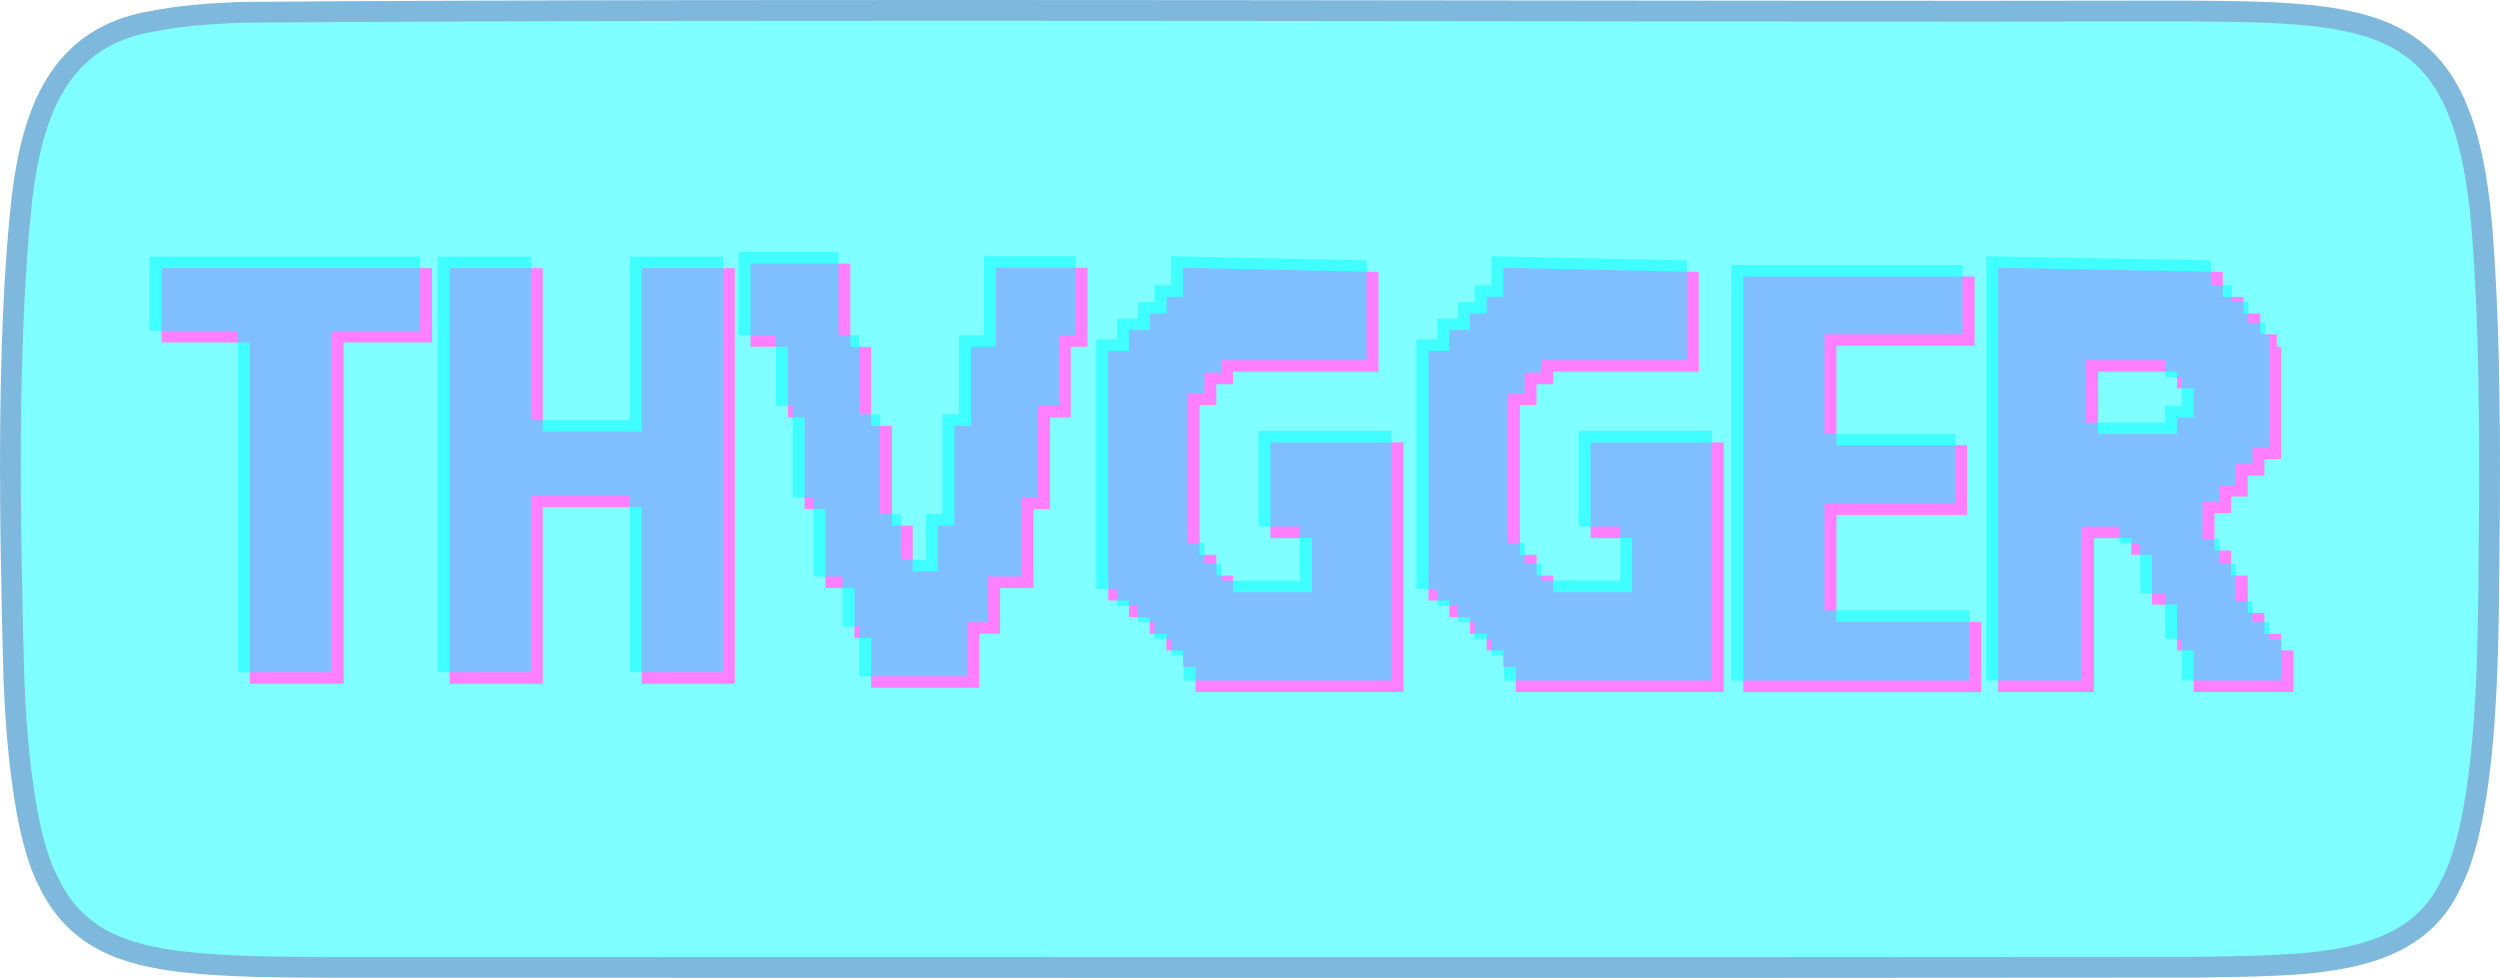 <?xml version="1.0" encoding="UTF-8"?>
<svg id="Layer_1" data-name="Layer 1" xmlns="http://www.w3.org/2000/svg" viewBox="0 0 601.11 235.14">
  <defs>
    <style>
      .cls-1, .cls-2 {
        fill: aqua;
      }

      .cls-2 {
        stroke: #0071bc;
        stroke-miterlimit: 10;
        stroke-width: 5px;
      }

      .cls-3 {
        fill: #f0f;
      }

      .cls-4 {
        opacity: .5;
      }
    </style>
  </defs>
  <g class="cls-4">
    <path class="cls-2" d="M589.24,212.72c-9.53,20.53-35.63,19.27-61.25,19.85-135.81.16-339.51.01-449.86.03-11.43-.04-23.4-.14-33.78-1.29-14.94-1.68-26.45-5.84-32.92-19.73-5.51-10.69-7.51-32.87-8.1-48.68-.92-35.06-1.86-80.72,1.94-115.13C7.72,27.58,13.89,8.72,36.92,5.07c6.03-1.22,13.08-1.8,21.19-2.11,124.13-.98,350.46-.05,466.55-.32,49.38.29,69.1.97,72.51,57.71,1.85,27.25,1.52,58.53,1.15,87.69-.34,19.86-1.47,50.24-9.03,64.57l-.05.09Z"/>
    <path class="cls-3" d="M38.87,64.48h65.01v17.86h-21.24v82.07h-22.54v-82.07h-21.24v-17.86Z"/>
    <path class="cls-3" d="M108.11,64.48h22.4v39.31h23.78v-39.31h22.4v99.93h-22.4v-42.48h-23.78v42.48h-22.4v-99.93Z"/>
    <polygon class="cls-3" points="180.46 63.38 204.46 63.38 204.46 83.38 209.46 83.38 209.46 102.38 214.46 102.38 214.46 126.38 219.46 126.38 219.46 137.38 225.46 137.38 225.46 126.38 229.46 126.38 229.46 102.38 233.46 102.38 233.46 83.38 239.46 83.38 239.46 64.38 261.46 64.38 261.46 83.38 257.46 83.38 257.46 100.38 252.46 100.38 252.46 122.38 248.46 122.38 248.46 141.38 240.46 141.38 240.46 152.38 235.46 152.38 235.46 165.38 209.46 165.38 209.46 153.38 205.46 153.38 205.46 141.38 198.46 141.38 198.46 122.38 193.46 122.38 193.46 100.38 189.46 100.38 189.46 83.38 180.46 83.38 180.46 63.38"/>
    <polygon class="cls-3" points="408.46 89.38 408.46 65.38 361.46 64.38 361.46 71.38 357.46 71.38 357.46 75.38 353.46 75.38 353.46 79.38 348.46 79.38 348.46 84.38 343.46 84.38 343.46 144.38 348.46 144.38 348.46 148.38 353.46 148.38 353.46 152.38 357.46 152.38 357.46 156.38 361.46 156.38 361.46 160.38 364.46 160.38 364.46 166.38 414.46 166.38 414.46 106.38 382.46 106.38 382.46 129.38 392.46 129.38 392.46 142.38 373.46 142.38 373.46 138.38 369.46 138.38 369.46 133.38 365.46 133.38 365.46 97.38 369.46 97.38 369.46 92.38 373.46 92.38 373.46 89.38 408.46 89.38"/>
    <polygon class="cls-3" points="331.46 89.38 331.46 65.38 284.46 64.38 284.46 71.38 280.46 71.38 280.46 75.38 276.46 75.38 276.46 79.38 271.46 79.38 271.46 84.38 266.46 84.38 266.46 144.38 271.46 144.38 271.46 148.38 276.46 148.38 276.46 152.38 280.46 152.38 280.46 156.38 284.46 156.38 284.46 160.38 287.46 160.38 287.46 166.38 337.46 166.38 337.46 106.38 305.46 106.38 305.46 129.38 315.46 129.38 315.46 142.38 296.46 142.38 296.46 138.38 292.46 138.38 292.46 133.38 288.46 133.38 288.46 97.38 292.46 97.38 292.46 92.38 296.46 92.38 296.46 89.38 331.46 89.38"/>
    <path class="cls-3" d="M419.17,66.48h55.6v16.67h-33.2v23.91h31.41v16.74h-31.41v25.74h34.78v16.88h-57.18v-99.93Z"/>
    <path class="cls-3" d="M548.46,156.38v-4h-4v-5h-4v-9h-4v-6h-4v-9h4v-4h4v-5h4v-4h4v-27h-1v-3h-4v-5h-4v-4h-5v-6l-54-1v102h23v-37h9v4h5v12h6v11h4v10h24v-10h-3ZM527.46,100.38h-4v4h-19v-15h19v4h4v7Z"/>
  </g>
  <g class="cls-4">
    <path class="cls-1" d="M35.99,61.71h65.01v17.86h-21.24v82.07h-22.54v-82.07h-21.24v-17.86Z"/>
    <path class="cls-1" d="M105.24,61.71h22.4v39.31h23.78v-39.31h22.4v99.93h-22.4v-42.48h-23.78v42.48h-22.4V61.71Z"/>
    <polygon class="cls-1" points="177.59 60.61 201.59 60.61 201.59 80.61 206.59 80.61 206.59 99.61 211.59 99.61 211.59 123.61 216.59 123.61 216.59 134.61 222.59 134.61 222.59 123.61 226.59 123.61 226.59 99.61 230.59 99.61 230.59 80.61 236.59 80.61 236.59 61.61 258.59 61.61 258.59 80.61 254.59 80.61 254.59 97.61 249.59 97.61 249.59 119.61 245.59 119.61 245.59 138.61 237.59 138.61 237.59 149.61 232.59 149.61 232.59 162.61 206.59 162.61 206.59 150.61 202.59 150.61 202.59 138.61 195.59 138.61 195.59 119.61 190.59 119.61 190.59 97.61 186.59 97.61 186.59 80.61 177.59 80.61 177.59 60.61"/>
    <polygon class="cls-1" points="405.59 86.61 405.59 62.61 358.59 61.61 358.59 68.61 354.59 68.61 354.59 72.61 350.59 72.61 350.59 76.61 345.59 76.61 345.59 81.61 340.59 81.61 340.59 141.61 345.59 141.61 345.59 145.61 350.59 145.61 350.59 149.61 354.59 149.61 354.59 153.61 358.59 153.61 358.59 157.61 361.59 157.61 361.59 163.61 411.59 163.61 411.59 103.61 379.59 103.61 379.59 126.61 389.59 126.61 389.59 139.61 370.59 139.61 370.59 135.61 366.59 135.61 366.59 130.61 362.59 130.61 362.59 94.61 366.59 94.61 366.59 89.61 370.59 89.61 370.59 86.61 405.59 86.61"/>
    <polygon class="cls-1" points="328.59 86.61 328.59 62.61 281.59 61.61 281.59 68.61 277.59 68.61 277.59 72.61 273.59 72.61 273.59 76.61 268.59 76.61 268.59 81.61 263.59 81.61 263.59 141.61 268.59 141.61 268.59 145.61 273.59 145.61 273.59 149.61 277.59 149.61 277.59 153.61 281.59 153.61 281.59 157.61 284.59 157.61 284.59 163.61 334.59 163.61 334.59 103.61 302.59 103.61 302.59 126.61 312.59 126.61 312.59 139.61 293.59 139.61 293.59 135.61 289.59 135.61 289.59 130.61 285.59 130.61 285.59 94.61 289.59 94.61 289.59 89.61 293.59 89.61 293.59 86.61 328.59 86.61"/>
    <path class="cls-1" d="M416.29,63.71h55.6v16.67h-33.2v23.91h31.41v16.74h-31.41v25.74h34.78v16.88h-57.18V63.71Z"/>
    <path class="cls-1" d="M545.59,153.61v-4h-4v-5h-4v-9h-4v-6h-4v-9h4v-4h4v-5h4v-4h4v-27h-1v-3h-4v-5h-4v-4h-5v-6l-54-1v102h23v-37h9v4h5v12h6v11h4v10h24v-10h-3ZM524.59,97.61h-4v4h-19v-15h19v4h4v7Z"/>
  </g>
</svg>